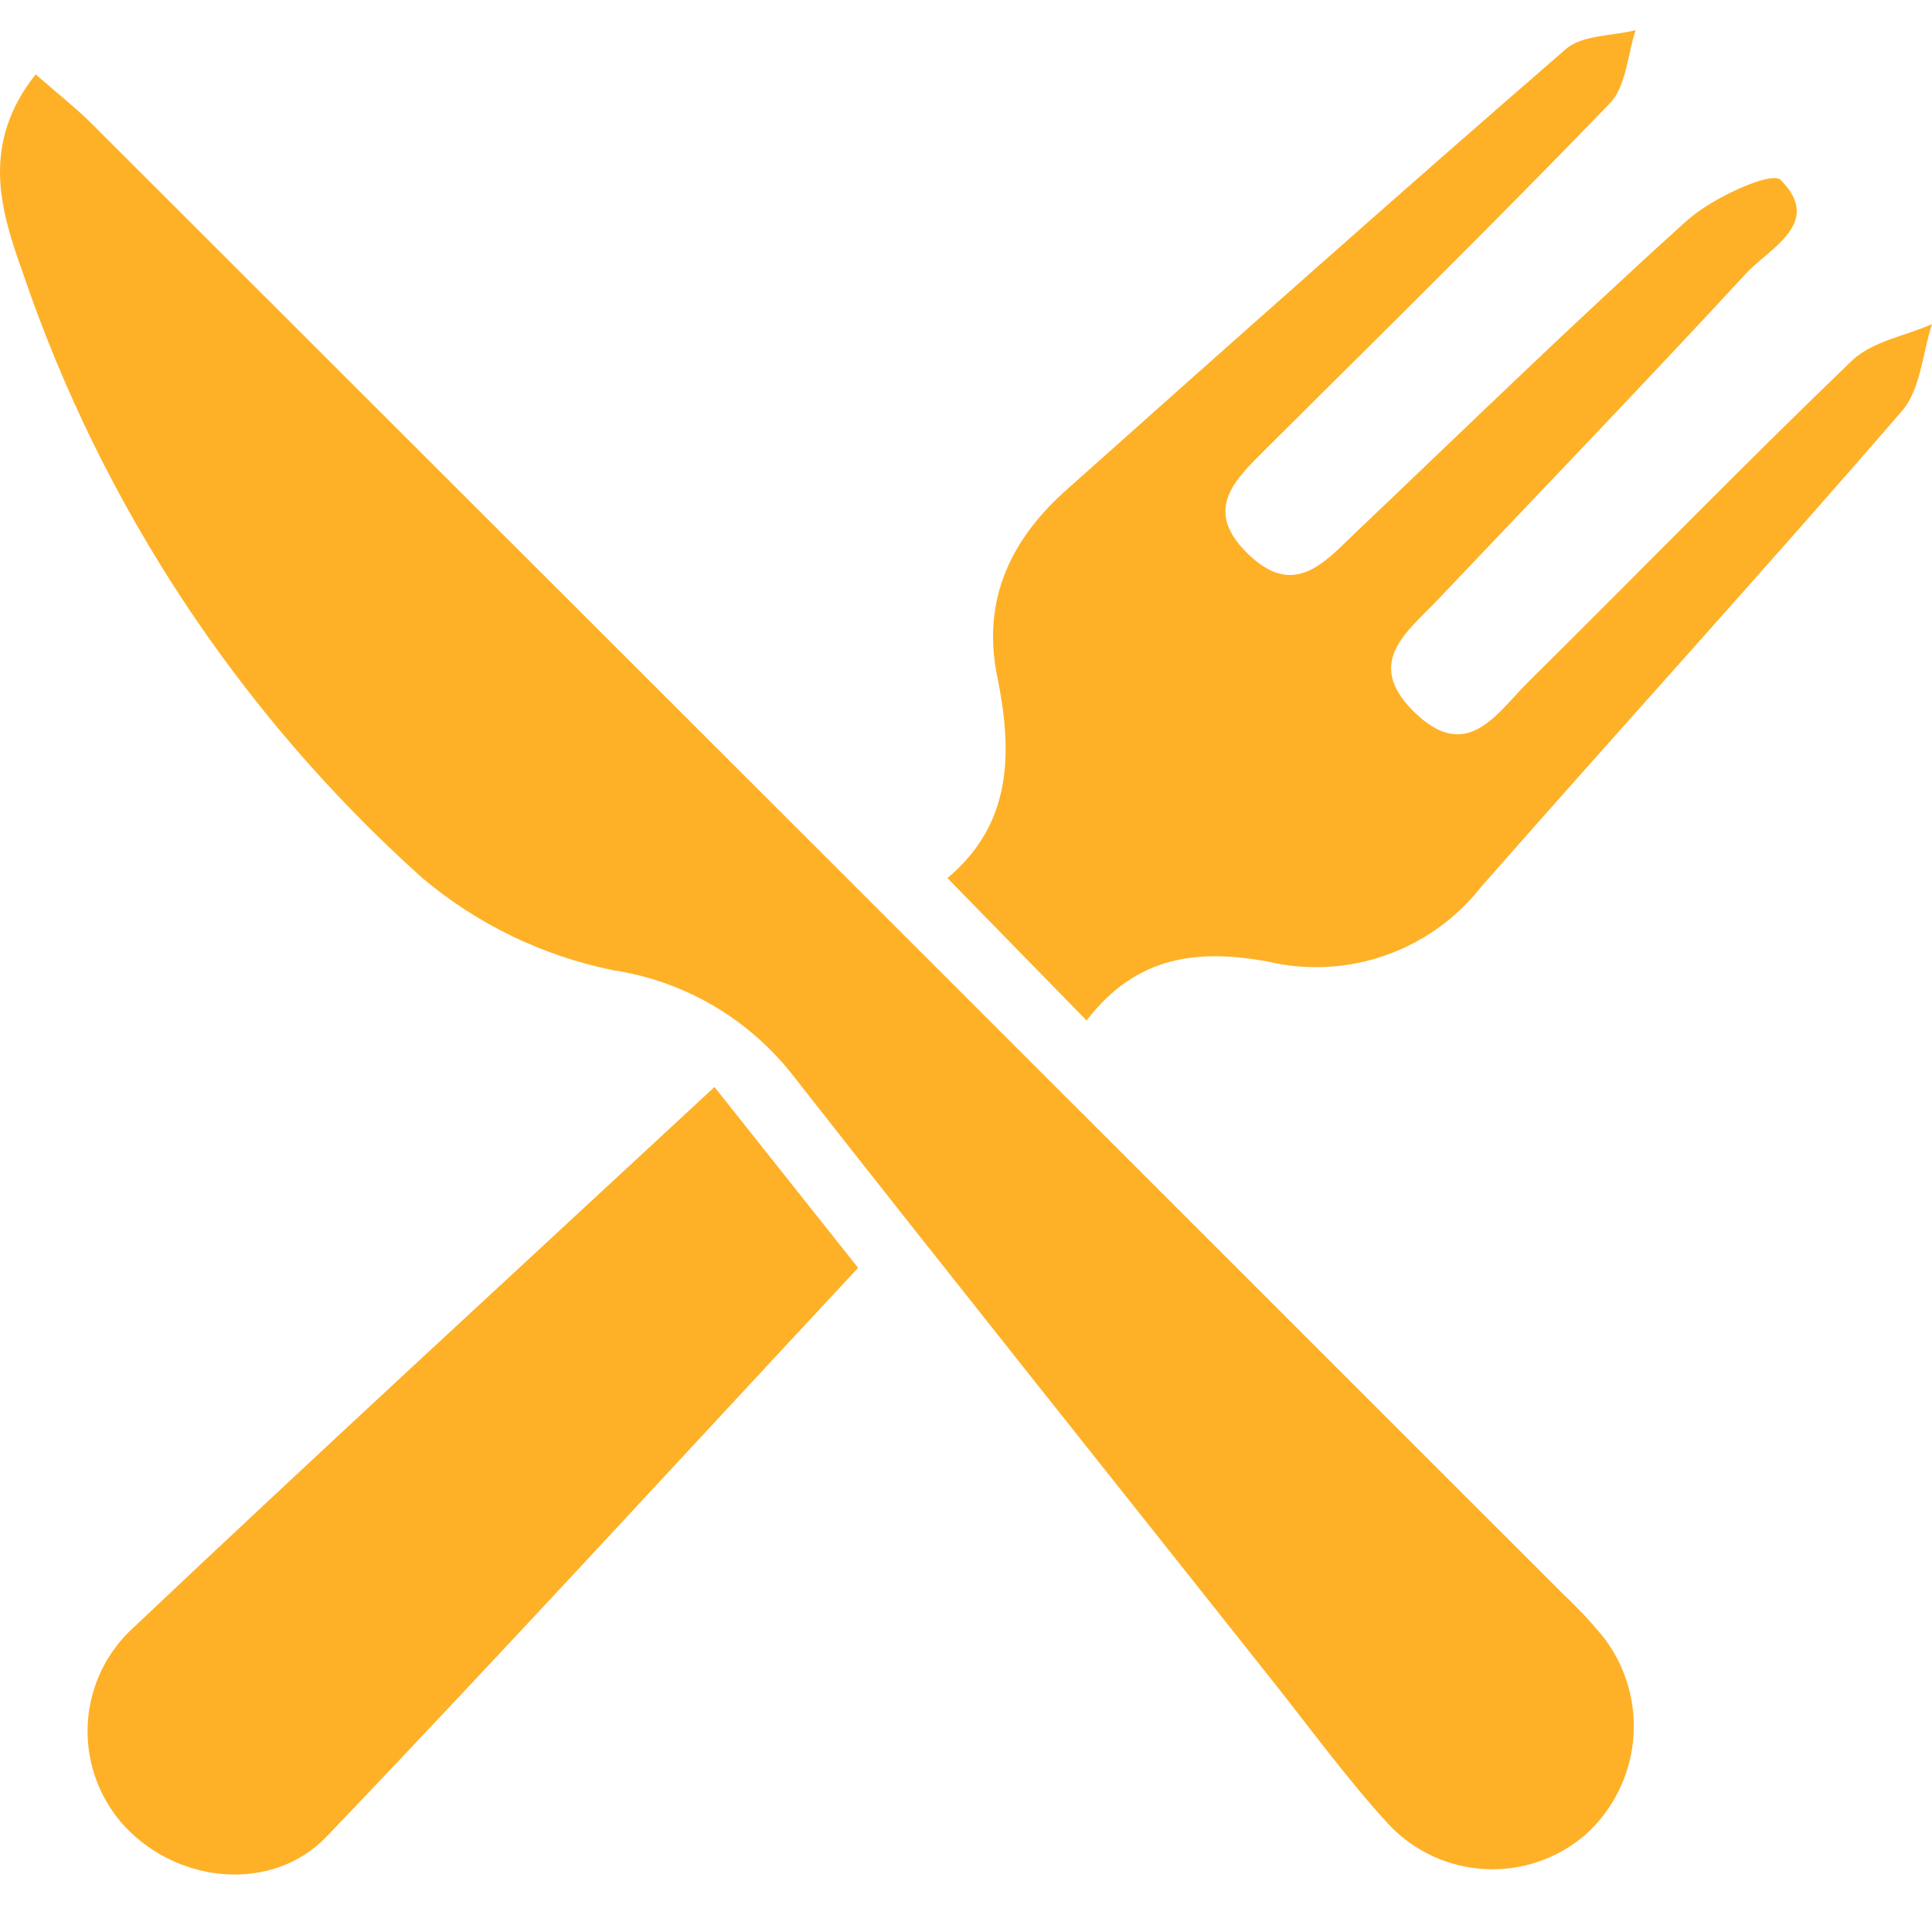 <svg width="64" height="64" viewBox="0 0 64 64" fill="none" xmlns="http://www.w3.org/2000/svg">
<path d="M1.181 2.462C1.99 3.17 2.569 3.621 3.081 4.14C19.326 20.363 35.567 36.592 51.803 52.828C52.285 53.28 52.735 53.764 53.151 54.277C53.877 55.242 54.216 56.444 54.1 57.647C53.984 58.849 53.422 59.965 52.524 60.773C51.607 61.566 50.42 61.976 49.209 61.917C47.998 61.858 46.856 61.335 46.021 60.457C44.626 58.94 43.413 57.262 42.126 55.645C36.843 48.98 31.532 42.336 26.283 35.644C24.816 33.754 22.678 32.499 20.312 32.14C17.98 31.667 15.804 30.615 13.985 29.081C7.923 23.641 3.365 16.732 0.75 9.019C0.029 6.998 -0.665 4.794 1.181 2.462Z" fill="#FEB127"/>
<path d="M35.994 33.805L31.384 29.087C33.52 27.302 33.554 24.963 33.035 22.416C32.516 19.869 33.487 17.86 35.34 16.216C40.825 11.324 46.318 6.438 51.87 1.627C52.409 1.155 53.4 1.195 54.182 1C53.912 1.815 53.872 2.86 53.326 3.426C49.599 7.287 45.772 11.054 41.964 14.841C40.933 15.873 39.821 16.863 41.331 18.339C42.84 19.815 43.831 18.683 44.882 17.665C48.535 14.195 52.14 10.677 55.88 7.308C56.715 6.553 58.683 5.657 58.986 5.96C60.408 7.388 58.629 8.204 57.834 9.066C54.465 12.712 51.035 16.277 47.645 19.849C46.648 20.907 45.185 21.917 46.809 23.548C48.595 25.334 49.579 23.622 50.637 22.578C54.222 19.033 57.733 15.421 61.365 11.93C62.039 11.304 63.111 11.128 64 10.738C63.683 11.708 63.623 12.901 63.01 13.608C58.42 18.919 53.69 24.114 49.06 29.384C48.239 30.428 47.137 31.215 45.883 31.651C44.629 32.089 43.276 32.158 41.984 31.85C39.761 31.453 37.685 31.601 35.994 33.805Z" fill="#FEB127"/>
<path d="M23.668 36.008L28.426 41.999C22.516 48.34 16.734 54.654 10.824 60.834C9.032 62.707 5.932 62.404 4.16 60.531C3.33 59.648 2.879 58.476 2.901 57.264C2.924 56.053 3.419 54.899 4.281 54.048C10.615 48.057 17.044 42.154 23.668 36.008Z" fill="#FEB127"/>
</svg>
